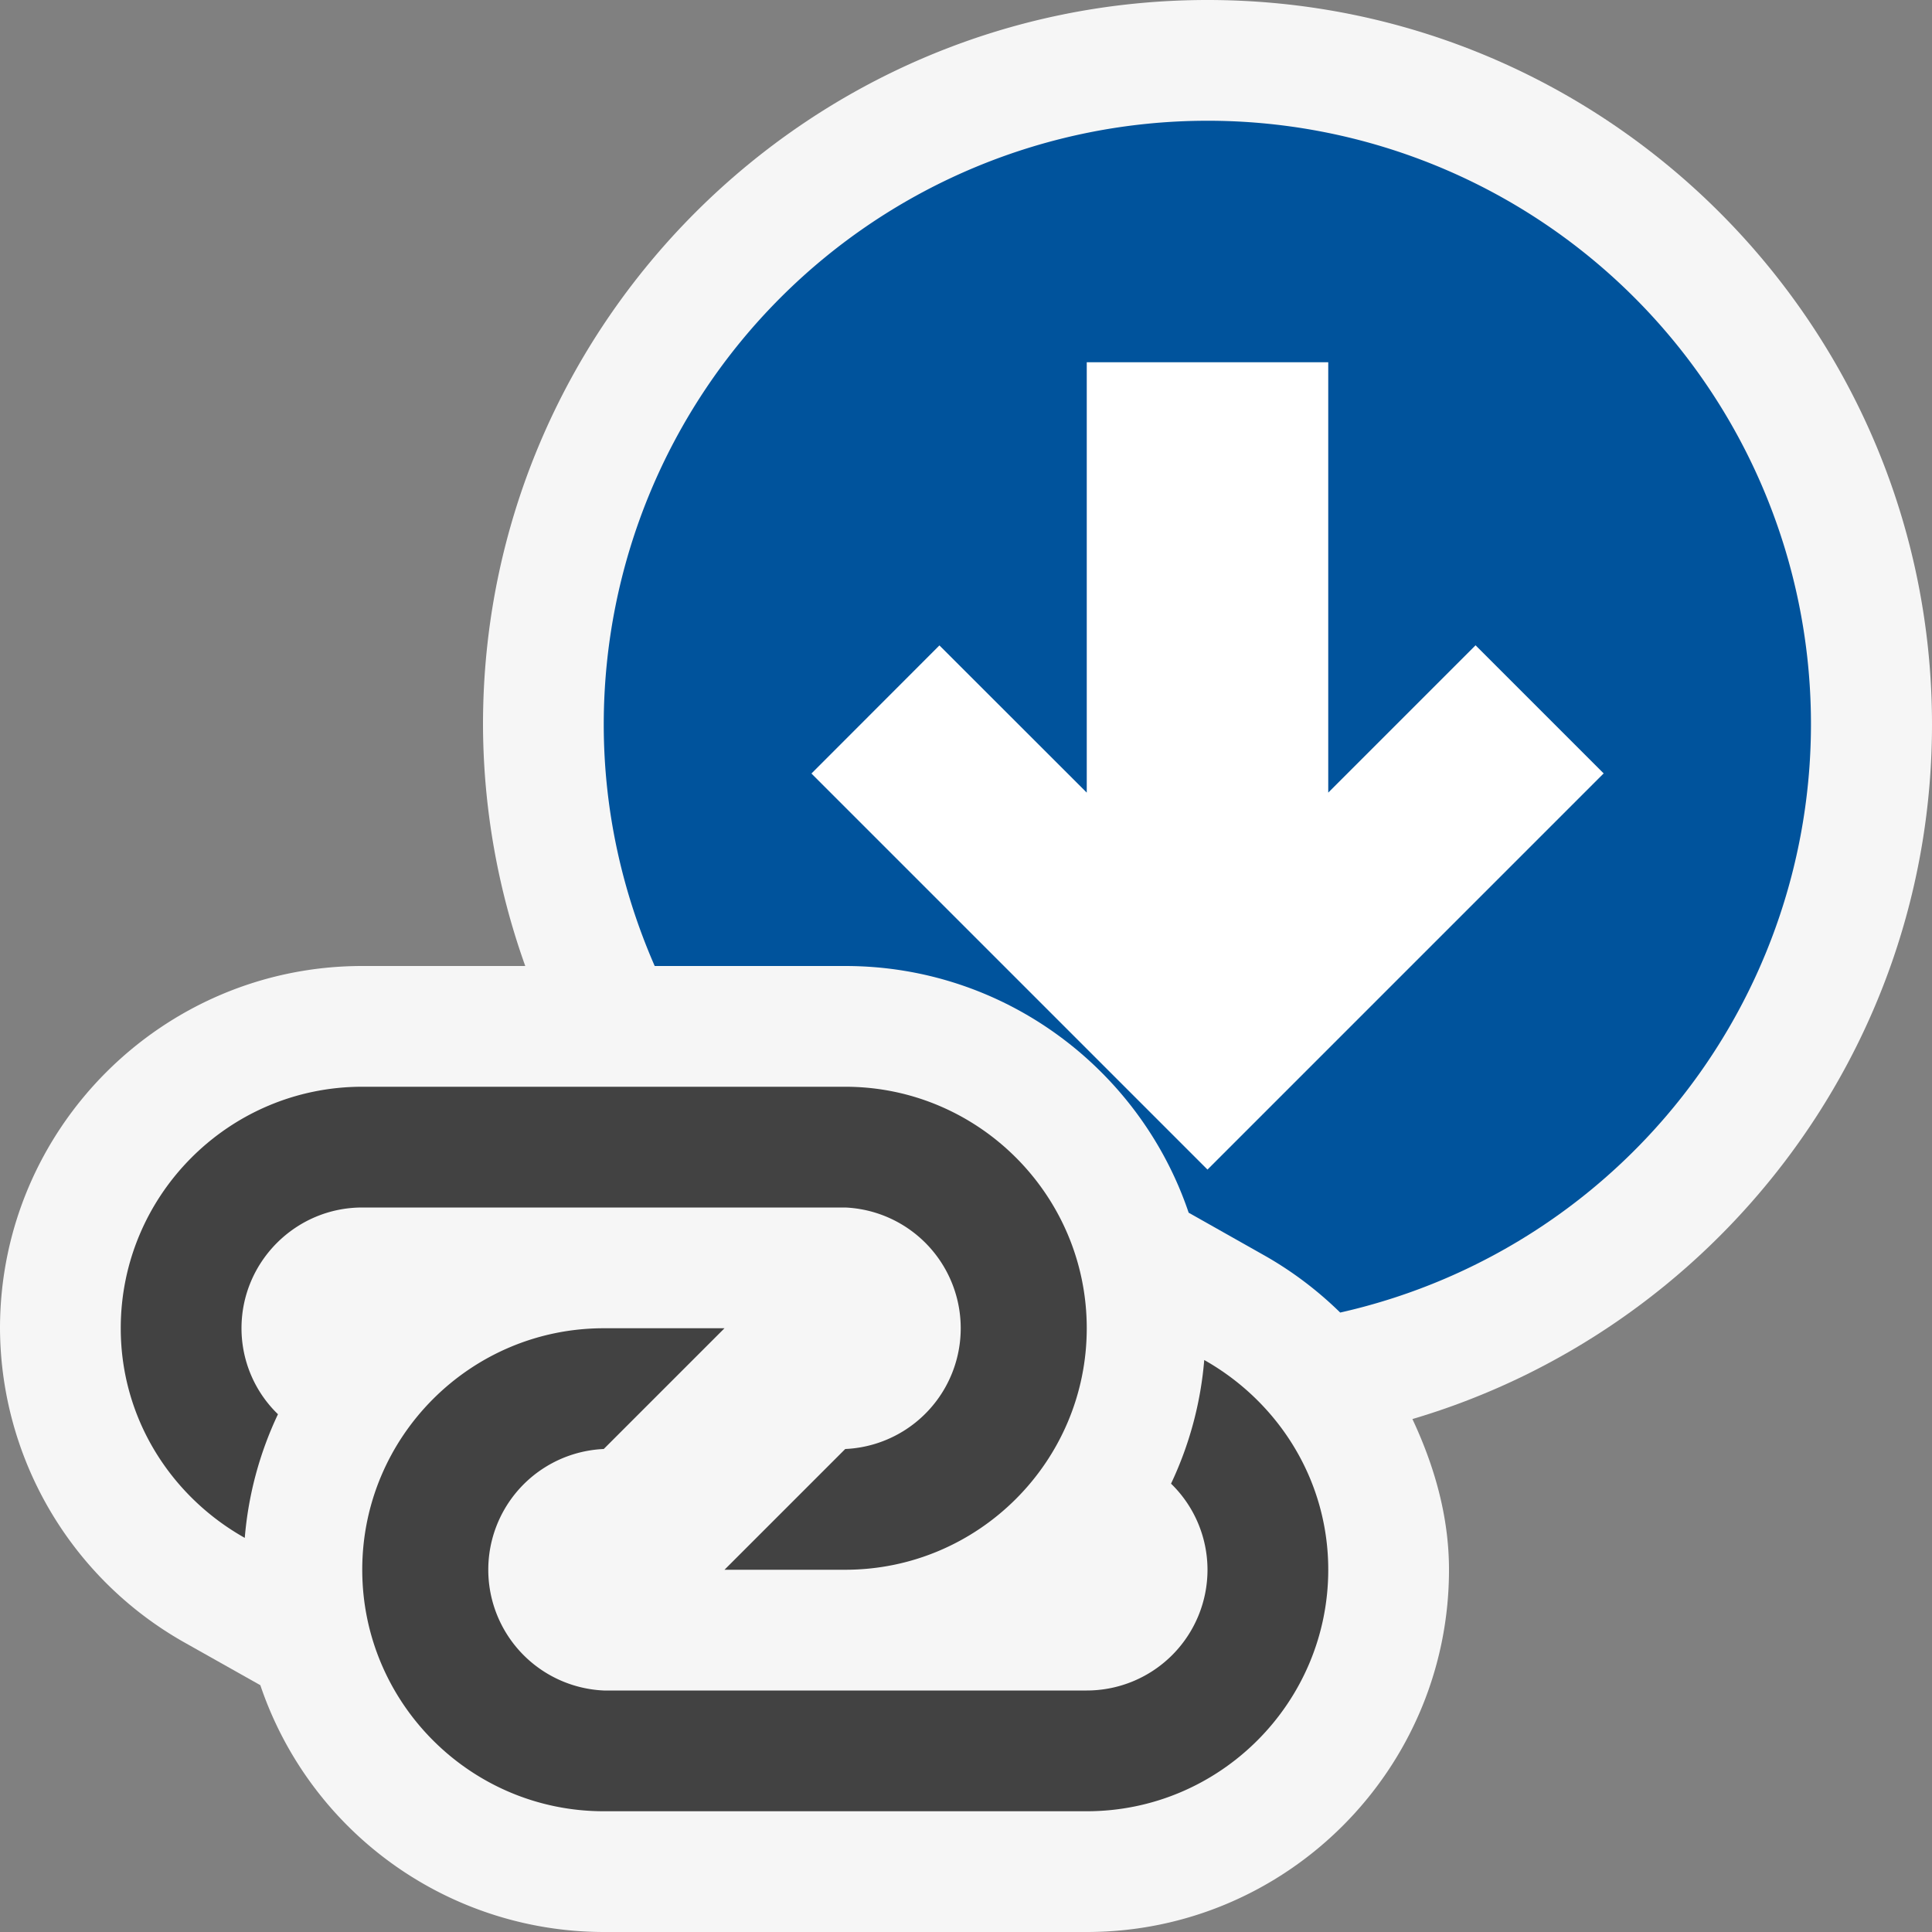 <svg xmlns="http://www.w3.org/2000/svg" viewBox="0 0 16 16"><rect x="0" y="0" width="16" height="16" fill="#808080" stroke="none"/><style>.icon-canvas-transparent{opacity:0;fill:#f6f6f6}.icon-vs-out{fill:#f6f6f6}.icon-vs-bg{fill:#424242}.icon-white{fill:#fff}.icon-vs-action-blue{fill:#00539c}</style><path class="icon-canvas-transparent" d="M16 16H0V0h16v16z" id="canvas"/><path class="icon-vs-out" d="M11.697 11.752c.182.388.303.807.303 1.248 0 1.654-1.346 3-3 3H5a3.005 3.005 0 0 1-2.844-2.044l-.62-.349A3 3 0 0 1 0 11c0-1.654 1.346-3 3-3h1.35A5.976 5.976 0 0 1 4 6c0-3.309 2.691-6 6-6s6 2.691 6 6c0 2.719-1.819 5.018-4.303 5.752z" id="outline"/><path class="icon-white" d="M11 3v3.564l1.22-1.219 1.06 1.06L10 9.686 6.72 6.405l1.06-1.06L9 6.564V3z" id="iconFg"/><g id="iconBg"><path class="icon-vs-bg" d="M11 13c0 1.102-.898 2-2 2H5c-1.103 0-2-.898-2-2 0-1.103.897-2 2-2h1l-1 1a1.001 1.001 0 0 0 0 2h4a1 1 0 0 0 1-1 .995.995 0 0 0-.302-.713 2.96 2.96 0 0 0 .275-1.024c.61.344 1.027.989 1.027 1.737zm-4 0c1.102 0 2-.897 2-2s-.898-2-2-2H3c-1.103 0-2 .897-2 2 0 .748.417 1.393 1.027 1.736a2.96 2.96 0 0 1 .275-1.024A.99.99 0 0 1 2 11c0-.551.449-1 1-1h4a1.001 1.001 0 0 1 0 2l-1 1h1z"/><path class="icon-vs-action-blue" d="M10 1a5 5 0 0 0-5 5c0 .712.154 1.387.422 2H7c1.32 0 2.443.856 2.844 2.043l.62.35c.235.132.448.294.635.477A4.996 4.996 0 0 0 10 1zm1 2v3.564l1.22-1.22 1.061 1.061L10 9.686l-3.28-3.28 1.06-1.061L9 6.564V3h2z"/></g></svg>